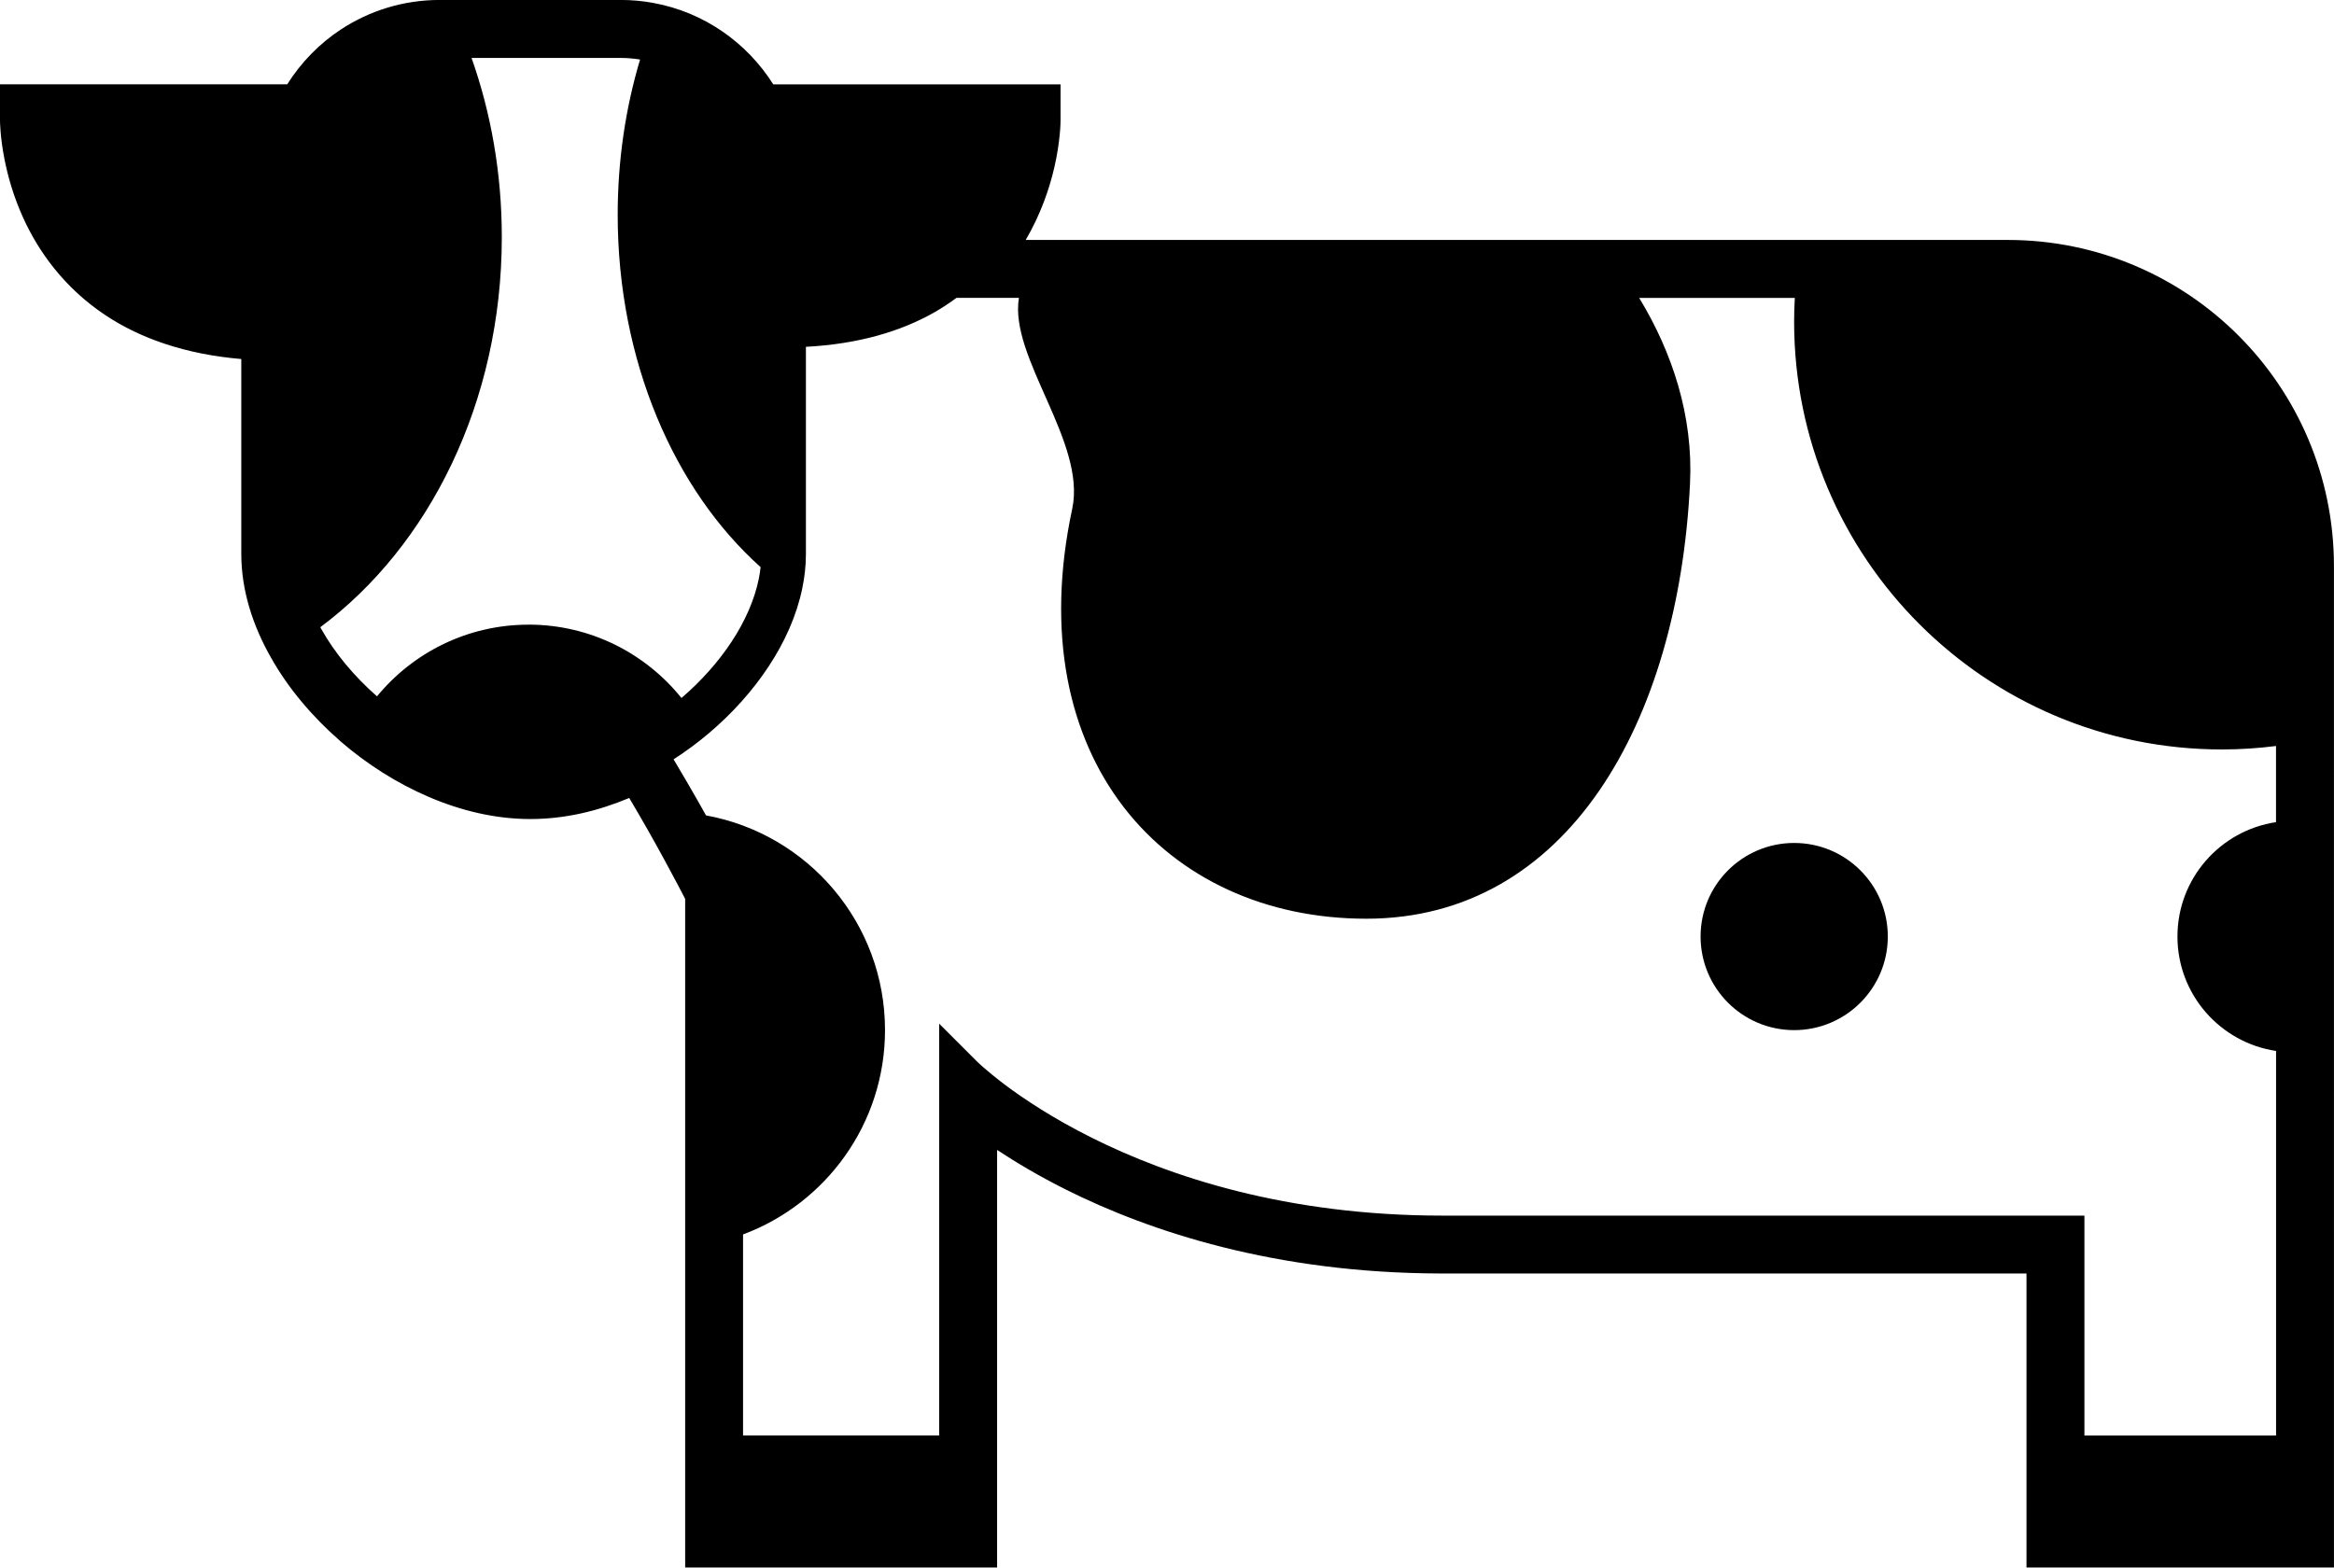 <?xml version="1.0" encoding="UTF-8"?><svg id="_レイヤー_2" xmlns="http://www.w3.org/2000/svg" viewBox="0 0 512 343.97"><g id="_2"><g><path d="m393.58,184.97c-11.34,0-20.53,9.19-20.53,20.53s9.19,20.54,20.53,20.54,20.54-9.2,20.54-20.54c0-11.34-9.2-20.53-20.54-20.53Z"/><path d="m440.44,52.65h-215.43c3.34-5.72,5.22-11.36,6.27-15.89.68-2.93,1.01-5.44,1.19-7.25.18-1.81.18-2.98.18-3.15v-7.85h-63.02c-5.78-9.15-15.16-15.82-26.28-17.86h.02c-2.37-.44-4.78-.66-7.19-.66h-39.74c-7.96,0-15.41,2.38-21.61,6.44-4.76,3.12-8.78,7.25-11.82,12.07H0v7.85c0,.14,0,1.1.13,2.55.12,1.48.36,3.53.84,5.96.71,3.63,1.94,8.18,4.16,13.03,3.3,7.24,8.89,15.22,18.01,21.28h0c7.57,5.04,17.45,8.56,29.79,9.61v42.82c.02,7.96,2.52,15.7,6.53,22.73,3.82,6.77,9.05,12.93,15.11,18.22l.03.05.08.06c5.79,5.01,12.39,9.22,19.43,12.23,7.04,3.01,14.57,4.83,22.2,4.83s14.82-1.74,21.72-4.62c1.42,2.4,2.79,4.75,4.04,6.95,2.73,4.81,4.99,9.03,6.59,12.05.68,1.29,1.23,2.36,1.64,3.14v146.72h68.43v-91.63c4.09,2.7,9.09,5.69,15.07,8.69,18.43,9.22,45.9,18.33,82.13,18.42h.03s104.57,0,104.57,0h24.01v64.52h67.45V124.19c-.02-39.52-32.05-71.53-71.56-71.54ZM115.94,137.07c-13.39,0-25.35,6.13-33.24,15.73-5.01-4.4-9.25-9.48-12.2-14.74v-.02s-.24-.41-.24-.41c23.9-17.78,39.82-49.47,39.82-85.62,0-13.94-2.37-27.23-6.64-39.3h32.75c1.44,0,2.86.14,4.22.35-3.16,10.56-4.91,22.05-4.91,34.07,0,32.07,12.43,60.39,31.35,77.31-.09.86-.23,1.75-.41,2.62v.02c-.93,4.51-2.99,9.24-5.97,13.75-2.91,4.42-6.68,8.64-10.98,12.33-7.88-9.8-19.99-16.1-33.54-16.1Zm383.35,43.33c-12.24,1.84-21.63,12.36-21.63,25.1s9.39,23.27,21.63,25.11v84.38h-42.04v-48.25h-140.78c-34.36,0-59.97-8.59-76.98-17.09-8.5-4.25-14.86-8.49-19.05-11.63-2.09-1.58-3.64-2.88-4.66-3.76-.5-.45-.88-.78-1.11-1.01l-.25-.24-.06-.05-8.34-8.34v90.36h-43.02v-44.11c18.19-6.79,31.14-24.3,31.14-44.84,0-23.51-16.93-43.05-39.27-47.11-.56-1.01-1.14-2.05-1.75-3.12-1.65-2.88-3.45-6-5.36-9.18,2.7-1.75,5.31-3.66,7.75-5.74l-.21.18.2-.17c5.11-4.33,9.59-9.3,13.13-14.68,3.54-5.37,6.14-11.17,7.37-17.14v-.02c.51-2.46.79-4.96.79-7.44v-45.51c11.59-.61,20.85-3.41,28.12-7.53,1.76-1.01,3.38-2.08,4.91-3.21h13.7c-2.19,13.06,14.82,31.62,11.69,46.28-11.73,54.75,20.42,89.95,64.51,89.95s68.44-43.02,71.01-95.44c.74-14.88-3.89-28.84-11.15-40.78h34.14c-.1,1.73-.15,3.47-.15,5.23,0,51.82,42.02,93.85,93.85,93.85,4.01,0,7.97-.26,11.86-.76v16.71h0Z"/></g></g></svg>